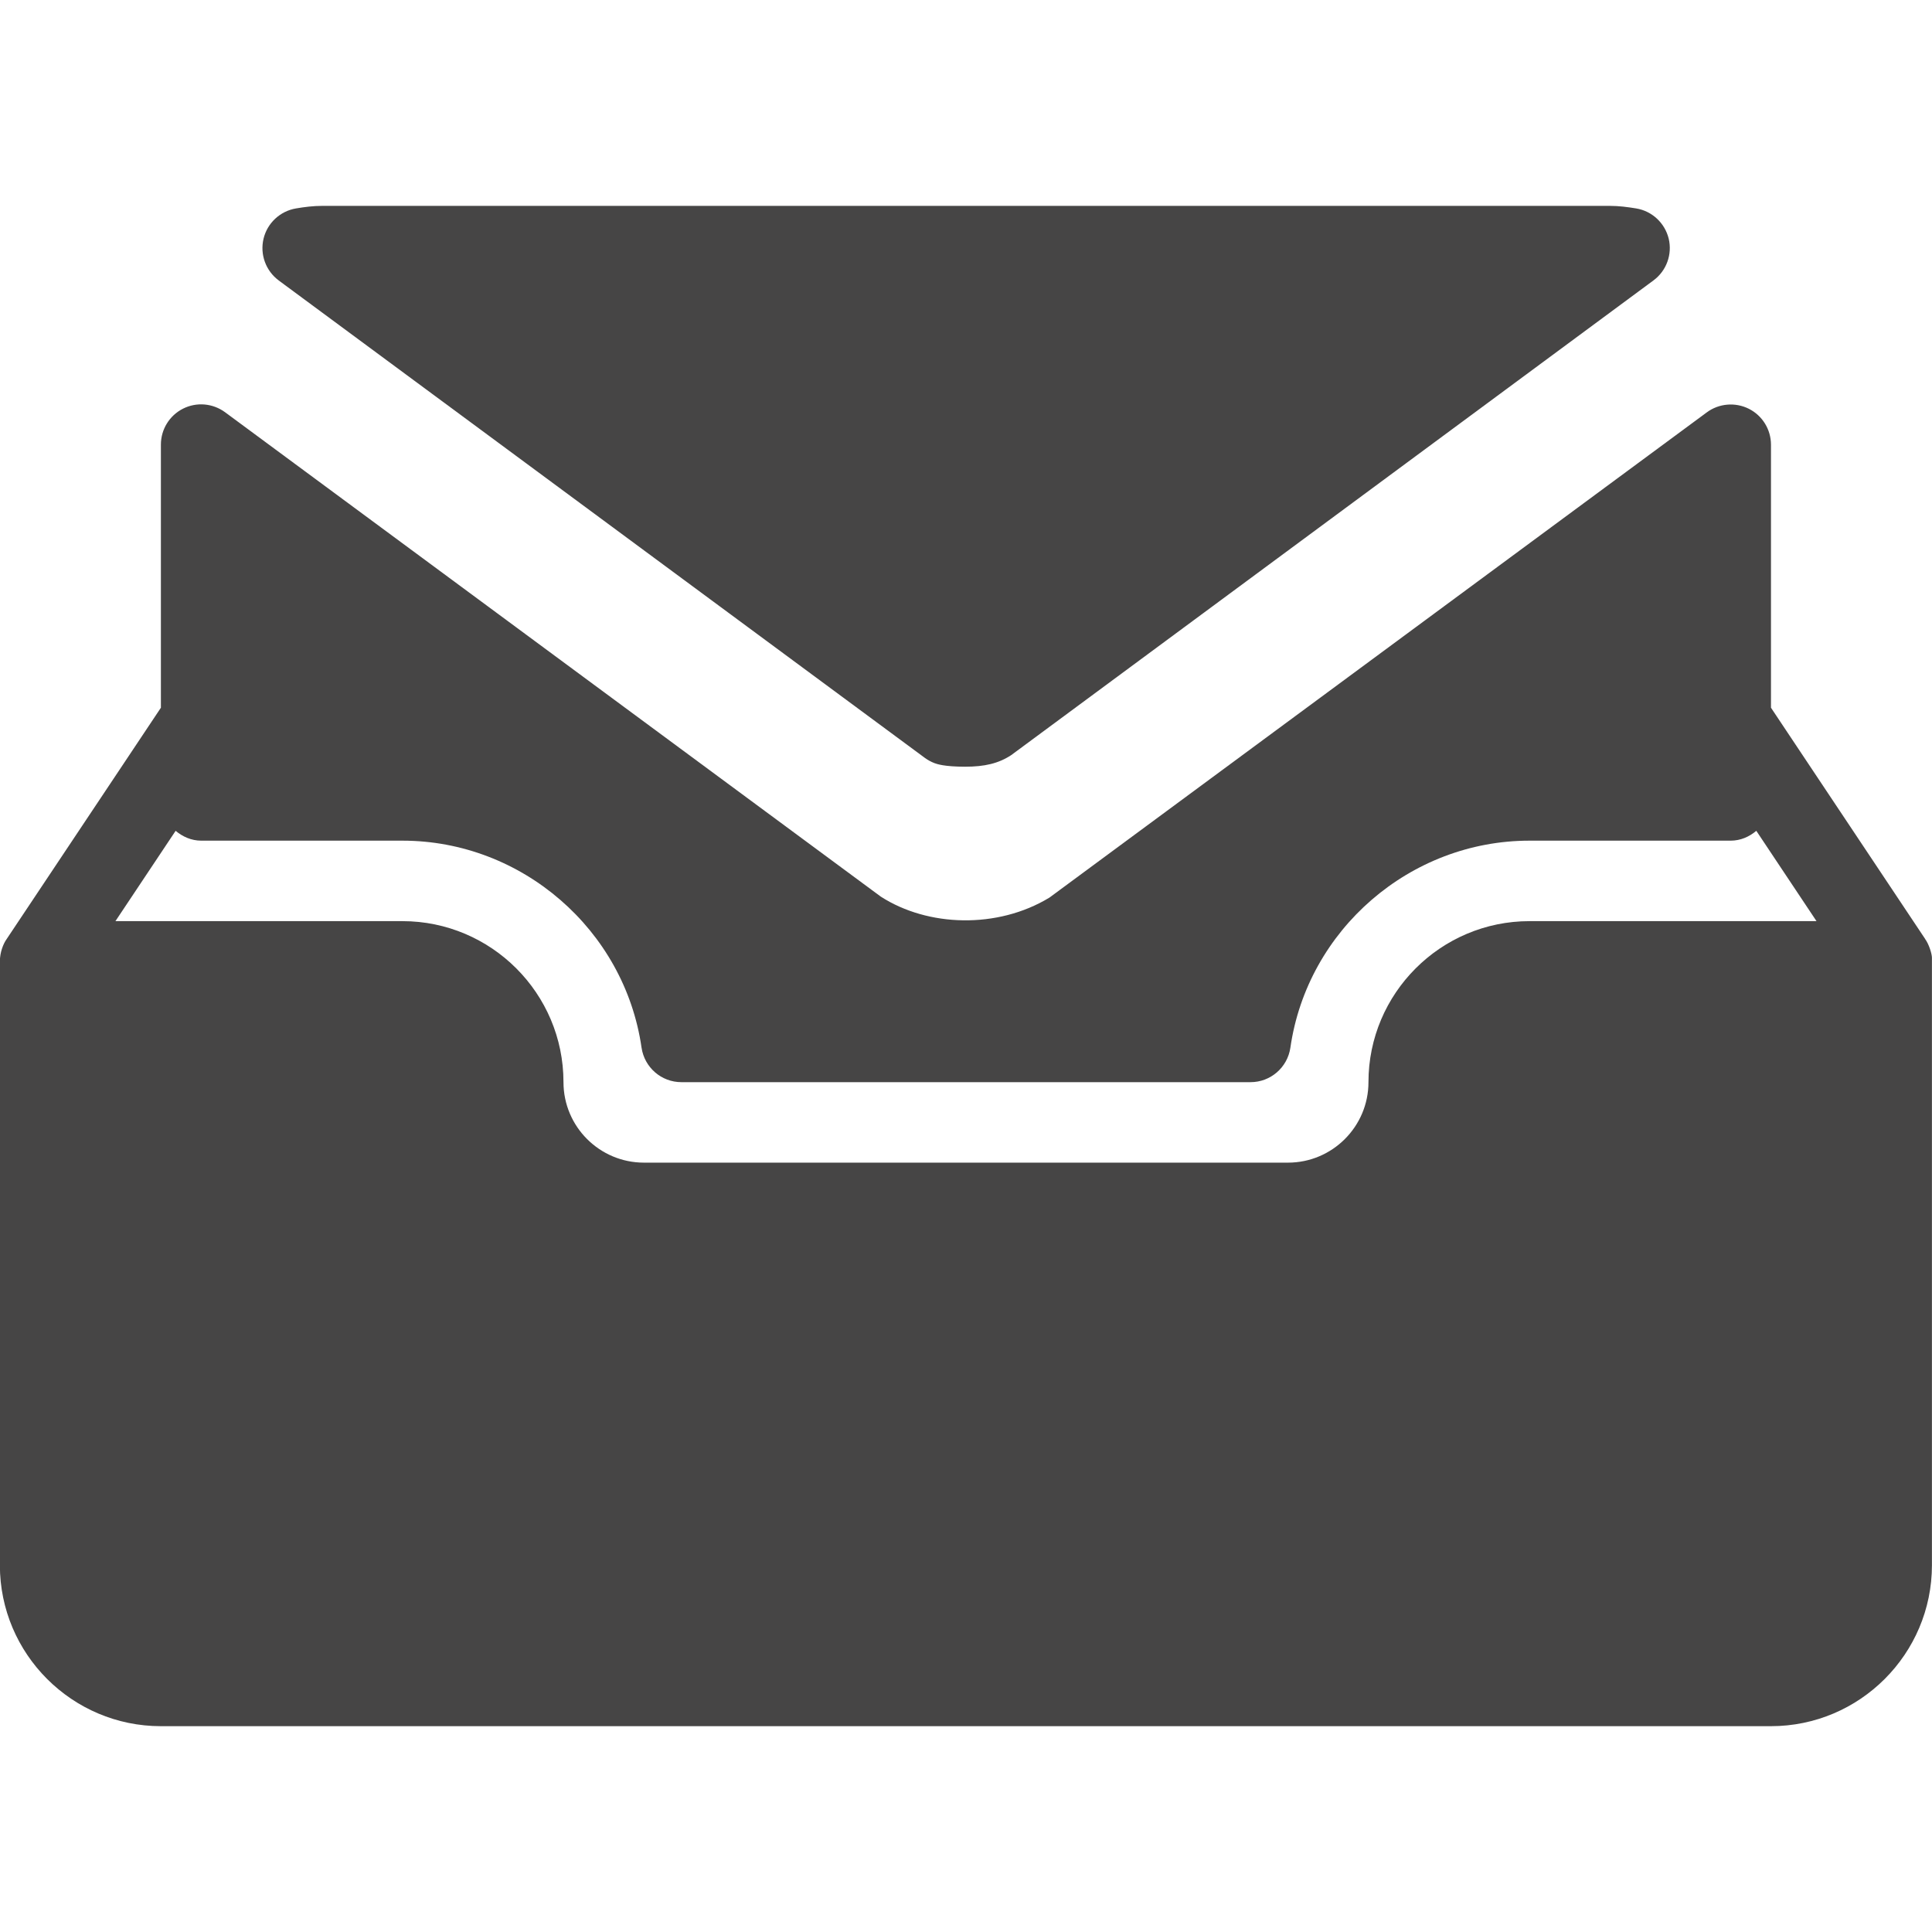 <!-- Generated by IcoMoon.io -->
<svg version="1.1" xmlns="http://www.w3.org/2000/svg" width="32" height="32" viewBox="0 0 32 32">
<title>caselleemail</title>
<path fill="#464545" d="M31.888 15.554l-2.555-3.832v-4.356c0-0.252-0.142-0.482-0.366-0.595-0.225-0.113-0.496-0.090-0.697 0.059l-10.888 8.037c-0.861 0.523-2.014 0.486-2.793-0.016l-10.861-8.023c-0.203-0.149-0.471-0.173-0.697-0.059-0.224 0.113-0.366 0.343-0.366 0.595v4.358l-2.555 3.832c-0.054 0.074-0.112 0.218-0.112 0.369 0 0.021 0 10.001 0 10.001 0 1.471 1.197 2.667 2.667 2.667h26.667c1.47 0 2.667-1.196 2.667-2.667 0 0 0-10.039 0-10.059 0-0.068-0.050-0.226-0.112-0.311zM25.333 15.257c-1.47 0-2.667 1.196-2.667 2.667 0 0.735-0.598 1.333-1.333 1.333h-10.667c-0.736 0-1.333-0.598-1.333-1.333 0-1.471-1.197-2.667-2.667-2.667h-4.754l0.997-1.496c0.116 0.097 0.26 0.163 0.424 0.163h3.333c1.975 0 3.678 1.474 3.96 3.428 0.048 0.328 0.328 0.572 0.66 0.572h9.427c0.332 0 0.612-0.244 0.66-0.572 0.281-1.954 1.984-3.428 3.96-3.428h3.333c0.163 0 0.308-0.065 0.424-0.163l0.997 1.496h-4.754z"></path>
<path fill="#464545" d="M4.616 4.645l10.701 7.907c0.049 0.036 0.104 0.066 0.161 0.088 0.039 0.014 0.158 0.059 0.508 0.059 0.32 0 0.552-0.053 0.763-0.192l10.637-7.862c0.216-0.159 0.315-0.432 0.253-0.692-0.064-0.26-0.276-0.458-0.54-0.501-0.142-0.023-0.284-0.042-0.431-0.042h-21.333c-0.147 0-0.29 0.018-0.431 0.042-0.264 0.044-0.477 0.242-0.539 0.502s0.037 0.533 0.253 0.692z"></path>
</svg>
